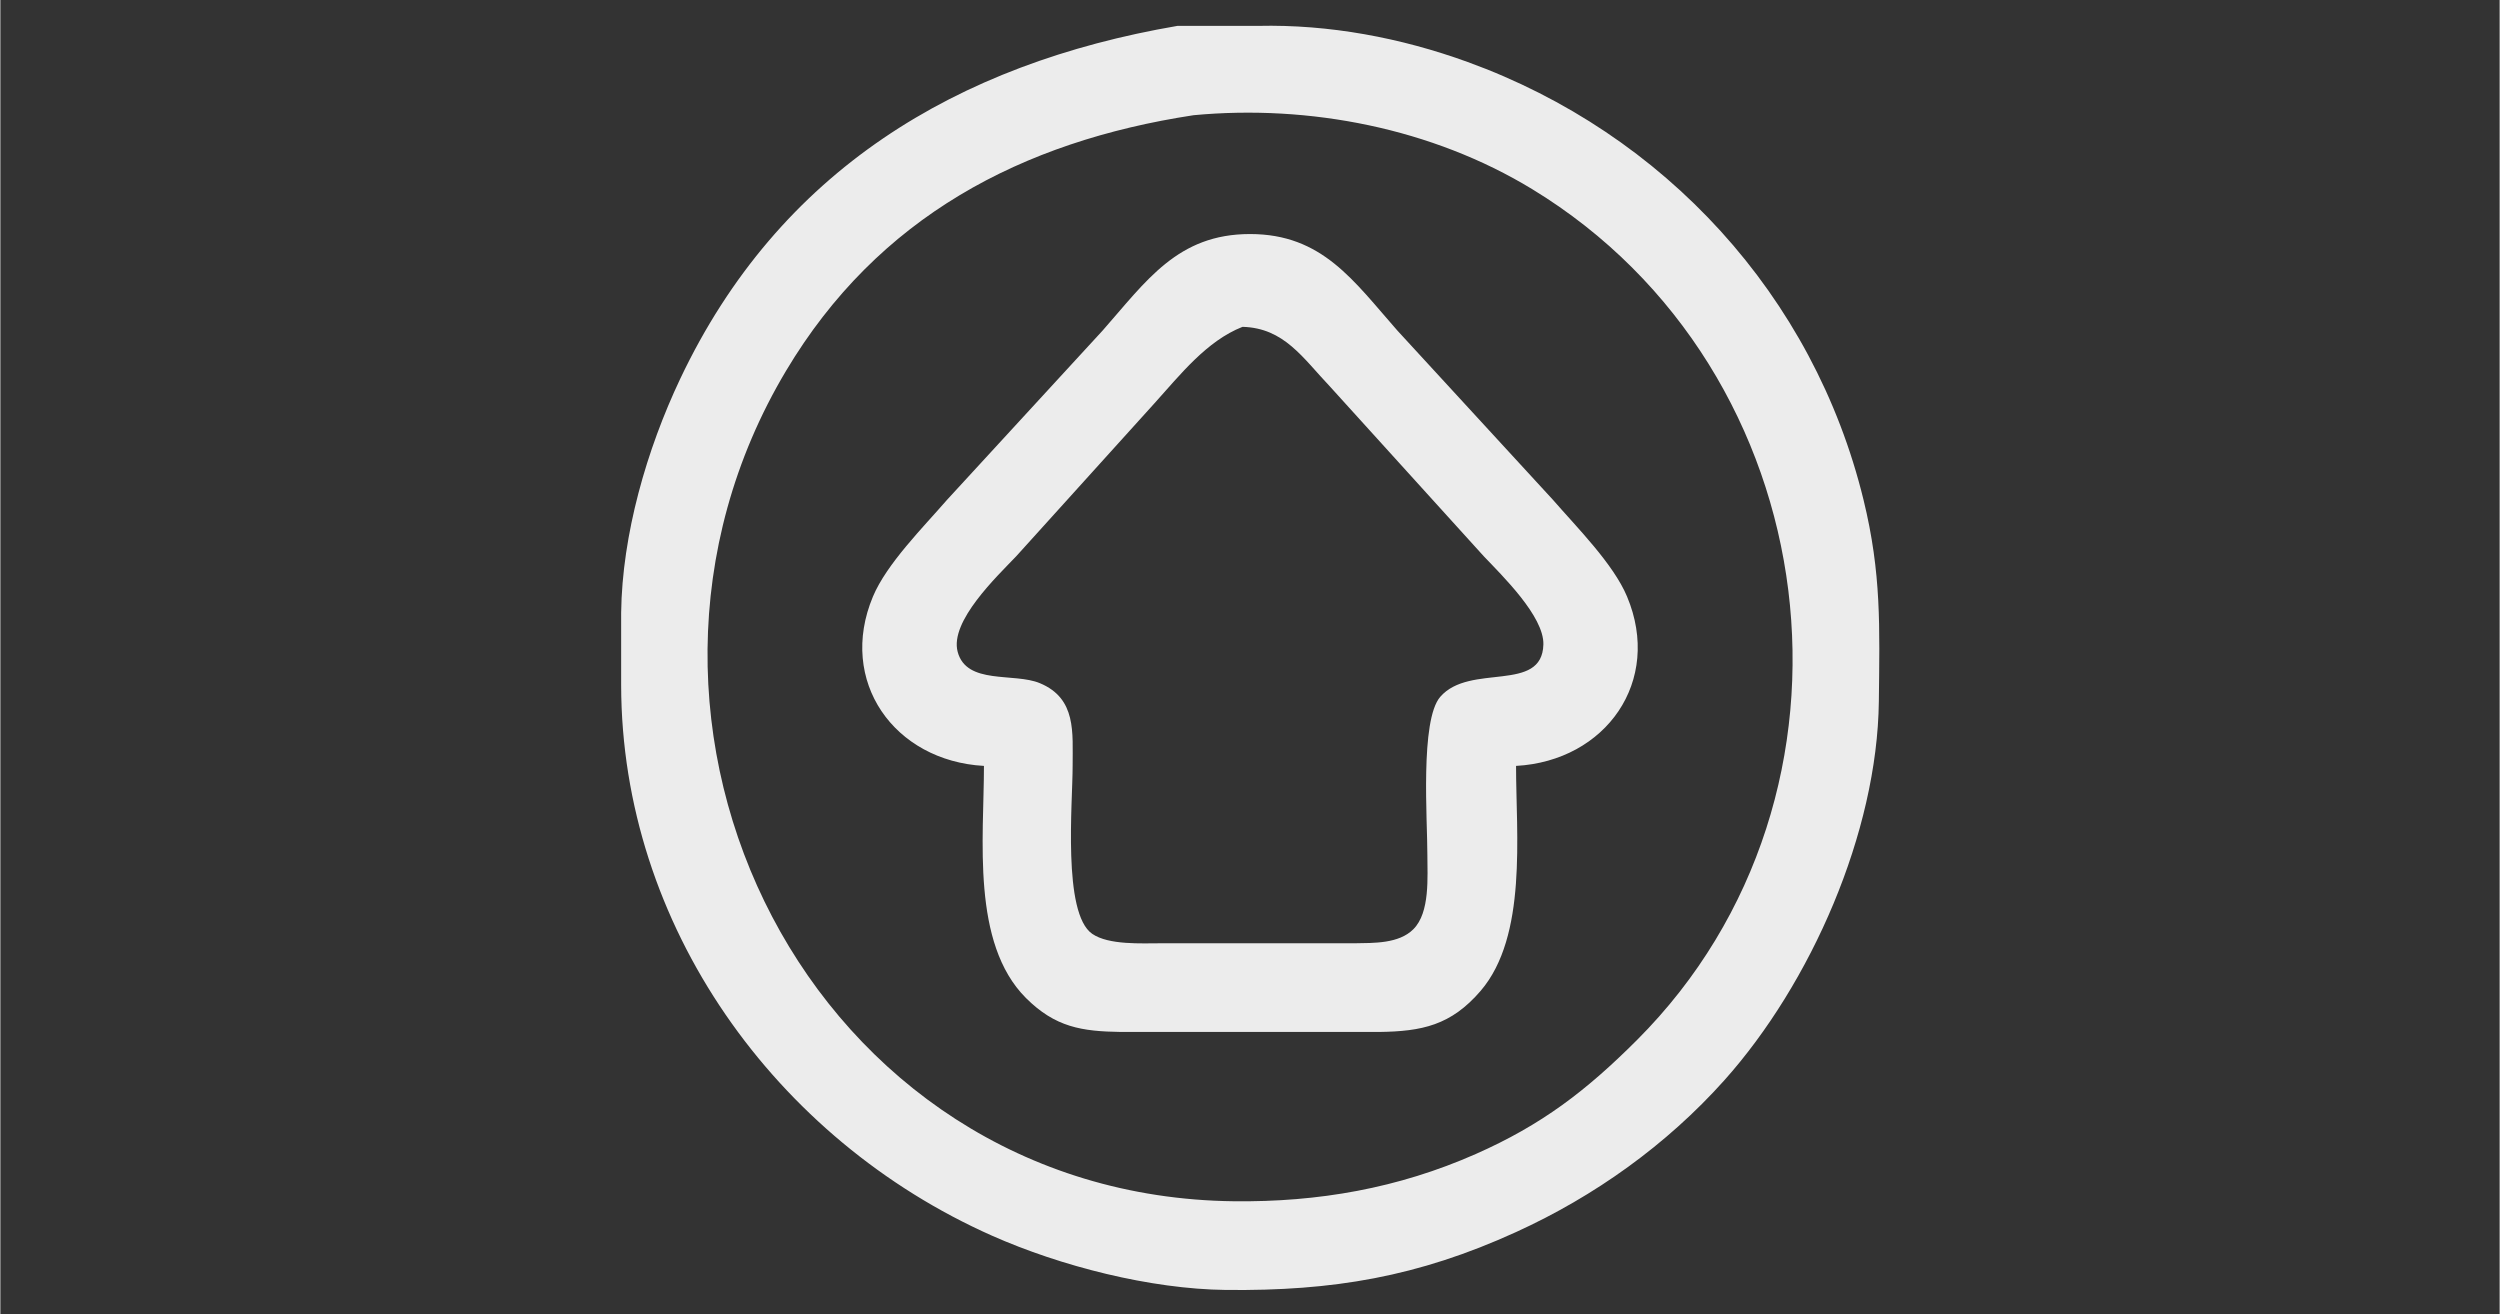 <svg xmlns="http://www.w3.org/2000/svg"
     width="1.033in" height="0.543in"
     viewBox="0 0 310 163">
  <rect x="0" y="0" width="310" height="163" fill="#333333" stroke="none"/>
  <path id="Selección"
        fill="#ececec" stroke="none" stroke-width="1"
        d="M 146.00,3.21
           C 118.61,7.91 96.57,21.15 84.32,47.00
             80.18,55.74 77.12,66.29 77.00,76.00
             77.00,76.00 77.00,85.00 77.00,85.00
             77.05,114.77 96.11,141.33 123.00,153.27
             131.55,157.06 142.63,159.89 152.00,160.00
             165.27,160.15 175.84,158.37 188.00,152.82
             197.76,148.37 206.66,142.01 213.83,134.00
             224.58,121.97 232.81,103.27 233.00,87.00
             233.10,77.77 233.33,71.12 231.10,62.00
             224.92,36.68 206.41,16.55 182.00,7.69
             173.70,4.68 164.83,3.01 156.00,3.21
             156.00,3.21 146.00,3.21 146.00,3.21 Z
           M 148.00,14.29
           C 162.38,12.94 177.59,15.91 190.00,23.46
             226.87,45.91 233.51,98.47 203.00,129.00
             196.69,135.31 191.19,139.52 183.00,143.14
             173.38,147.39 163.47,149.12 153.00,149.00
             100.51,148.39 71.30,89.84 97.45,46.00
             108.84,26.90 126.70,17.54 148.00,14.29 Z
           M 122.00,95.00
           C 122.00,103.97 120.40,116.98 127.21,123.79
             130.85,127.42 134.13,127.93 139.00,128.00
             139.00,128.00 171.00,128.00 171.00,128.00
             176.33,127.93 179.94,127.18 183.61,122.90
             189.42,116.12 188.00,103.52 188.00,95.00
             199.15,94.38 206.16,84.48 201.77,74.00
             200.08,69.95 195.53,65.40 192.58,62.00
             192.58,62.00 173.28,41.00 173.28,41.00
             167.85,34.84 163.98,29.03 155.00,29.03
             146.02,29.03 142.15,34.84 136.72,41.00
             136.72,41.00 117.42,62.00 117.42,62.00
             114.47,65.40 109.92,69.95 108.23,74.00
             103.84,84.48 110.85,94.38 122.00,95.00 Z
           M 154.07,40.54
           C 159.24,40.68 161.54,44.39 164.97,48.00
             164.97,48.00 184.00,69.00 184.00,69.00
             186.28,71.40 191.48,76.45 191.39,79.94
             191.23,86.02 182.28,82.20 178.60,86.43
             176.08,89.33 177.01,101.78 177.00,106.00
             177.00,108.76 177.35,113.18 175.26,115.26
             173.46,117.06 170.36,116.96 168.00,117.00
             168.00,117.00 144.00,117.00 144.00,117.00
             141.55,117.00 137.48,117.24 135.43,115.83
             131.72,113.27 133.01,99.50 133.00,95.00
             132.99,90.88 133.50,86.64 128.94,84.74
             125.74,83.40 119.84,84.98 118.74,80.85
             117.73,77.06 123.64,71.48 126.00,69.00
             126.00,69.00 143.17,50.00 143.17,50.00
             146.34,46.49 149.62,42.29 154.07,40.54 Z" />
</svg>
